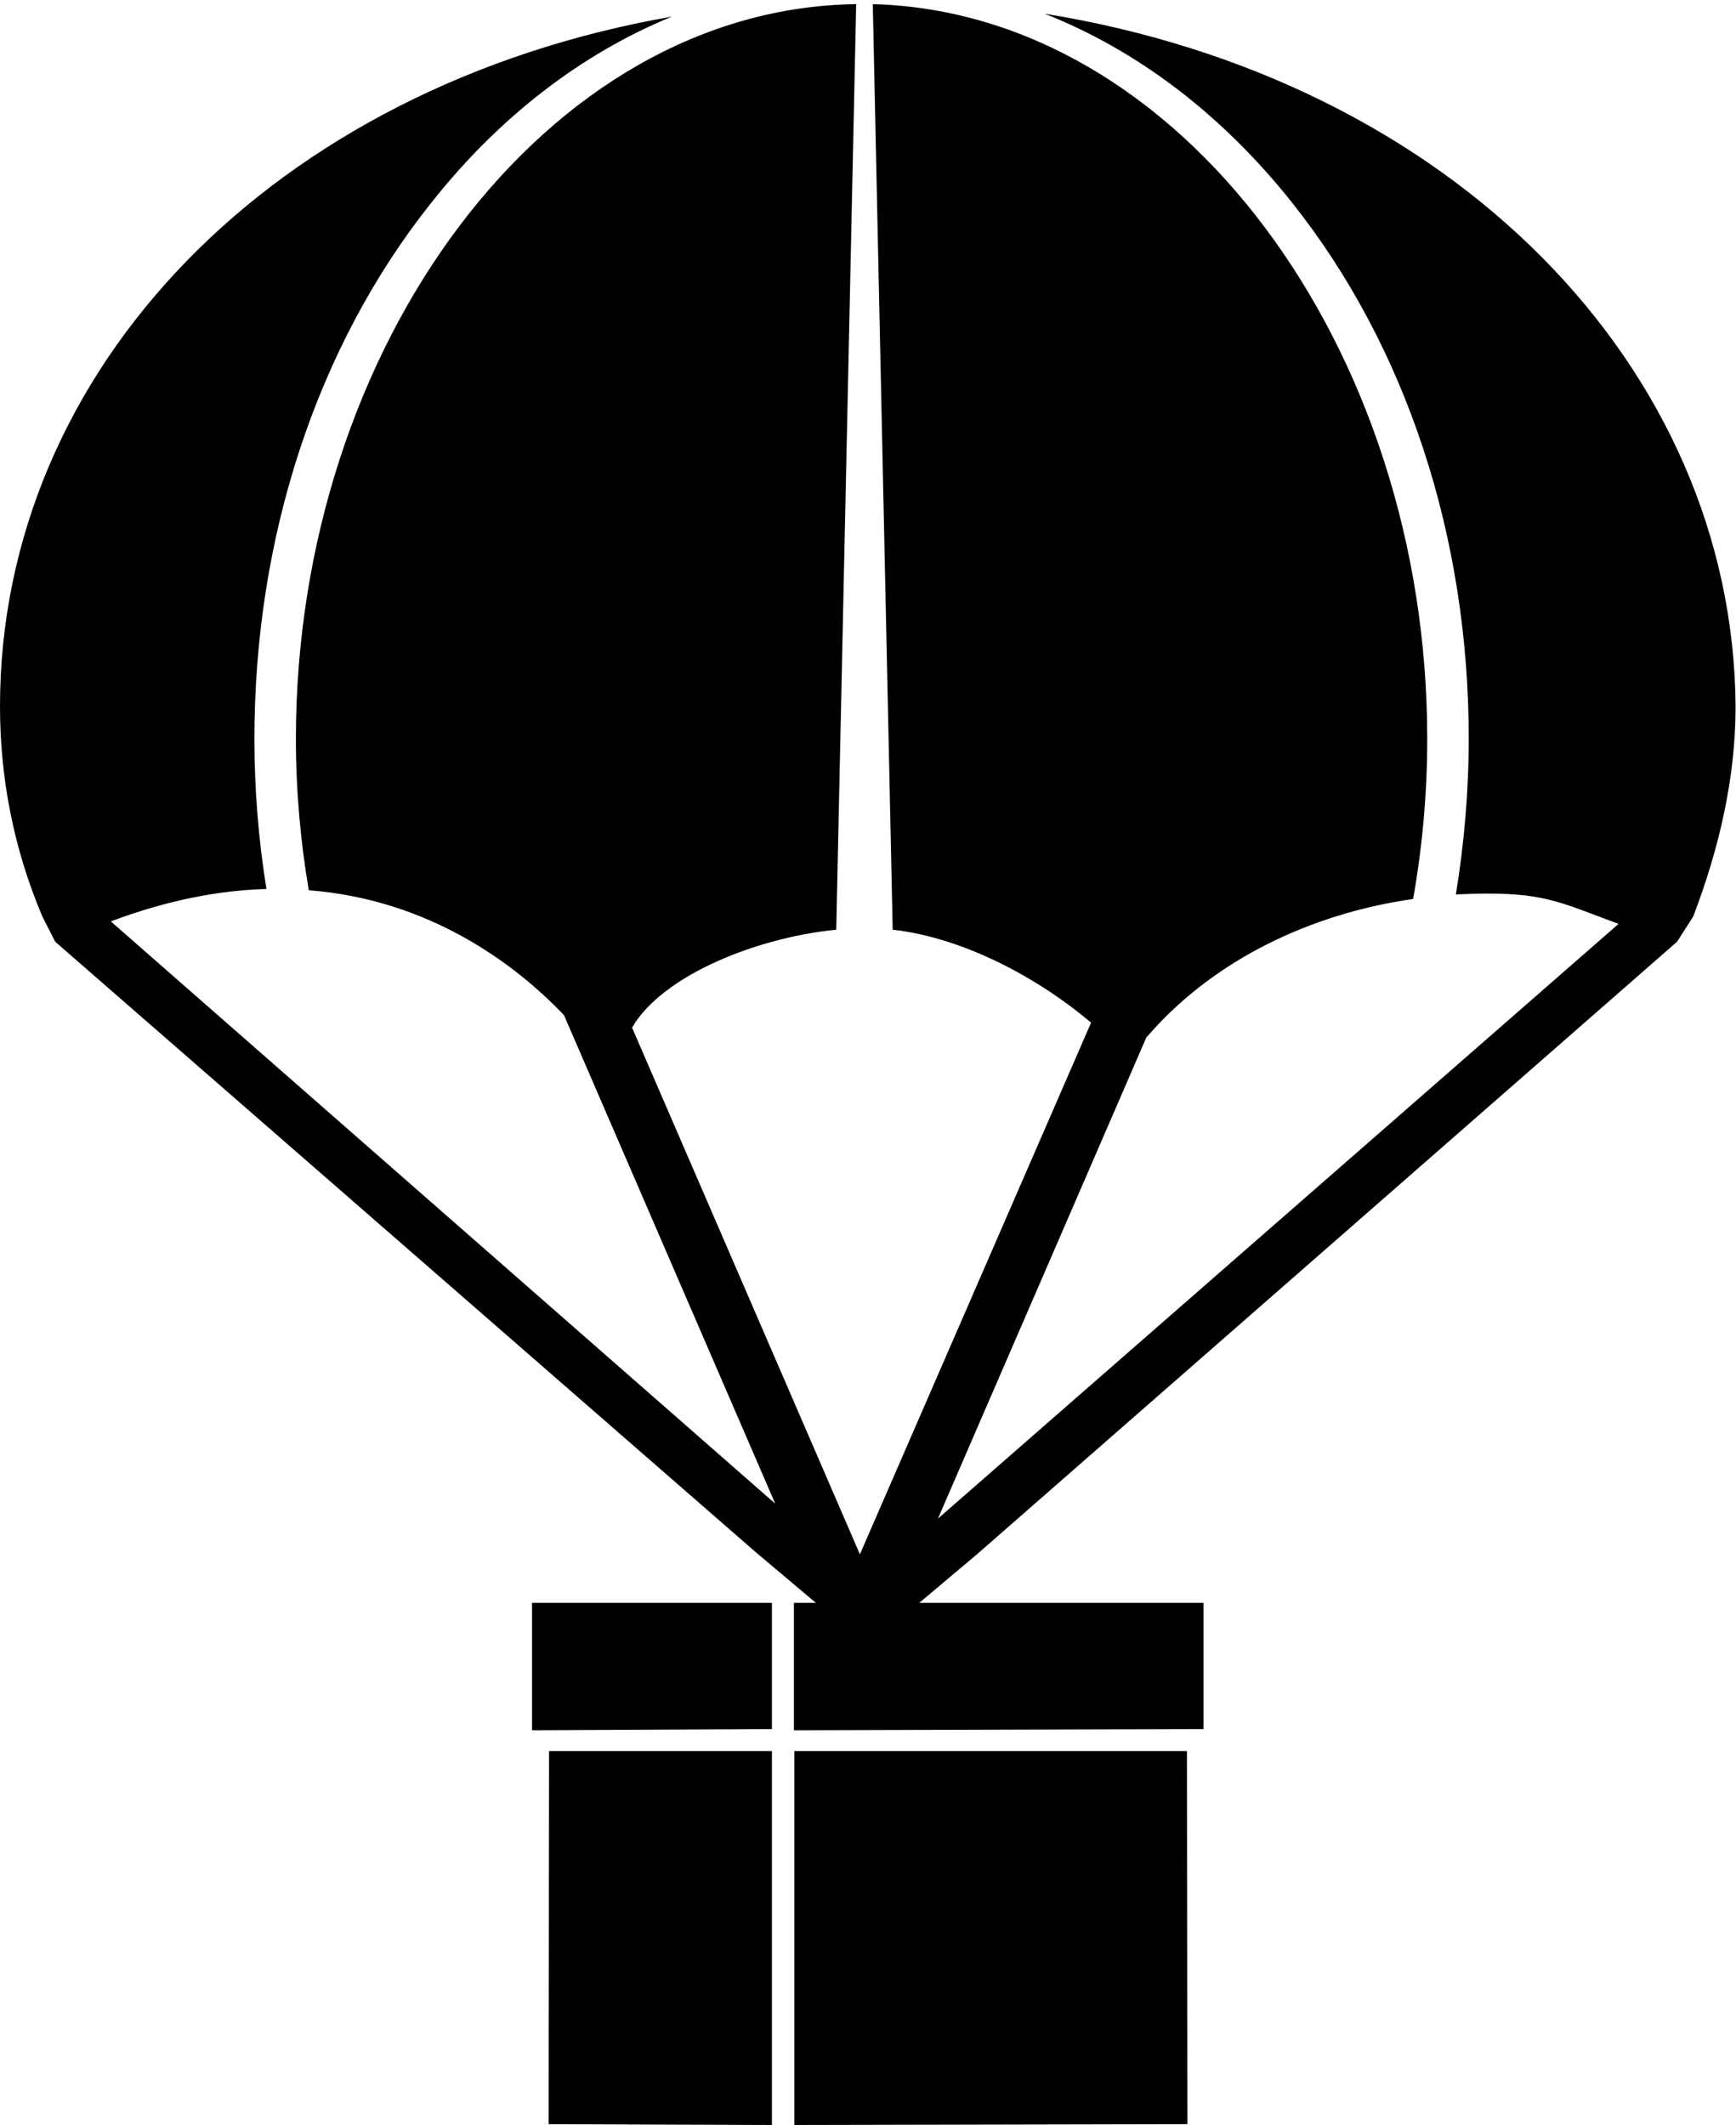 <?xml version="1.0" encoding="utf-8"?>
<!-- Generator: Adobe Illustrator 21.1.0, SVG Export Plug-In . SVG Version: 6.00 Build 0)  -->
<svg version="1.1" id="Layer_2" xmlns="http://www.w3.org/2000/svg" xmlns:xlink="http://www.w3.org/1999/xlink" x="0px" y="0px"
	 viewBox="0 0 418.3 512" style="enable-background:new 0 0 418.3 512;" xml:space="preserve">
<g>
	<path d="M286,421.9h-94.6V512l94.7-0.2L286,421.9z M132.3,421.9l-0.1,89.9L186,512v-90.1H132.3z M128.2,386.2v30.7l57.8-0.3v-30.4
		H128.2z"/>
	<path d="M418.2,170.2c0,17.1-3.9,34.1-10.2,50.6l-3.9,6.1L235.4,374.5l-13.9,11.7h68.5v30.4l-98.7,0.3v-30.7h5.3l-14.6-12.3
		l-168.7-147l-3.1-6.1C3.2,204.3,0,187.2,0,170.2C0,88.9,65.9,20.8,161.9,4c-21.7,8.9-41.6,24.1-58.1,45
		c-27.4,34.5-42.5,80.3-42.5,129c0,12.3,1,24.4,2.9,36.2c-11.4,0.3-23.9,2.7-37.5,7.8l160.1,140.3l-50.9-117.7
		c-12.1-12.7-32.8-27.9-61.5-30.1c-2-11.8-3.1-24-3.1-36.5c0-94.8,60.4-176.1,135-177l-4.8,223c-19.2,1.9-41.9,11-49.2,23.6
		l54.9,126.9l55.7-128.1c-12-10.2-30.1-20.4-47.8-22.4L210.3,1c73.9,1.9,133.6,82.7,133.6,177c0,13.3-1.2,26.2-3.4,38.6
		c-25.1,3.6-47.5,14.8-62.7,31.6l-1.6,1.8L226,365.9l164-143.3c-13.3-4.9-17.4-7.3-31.5-7.3c-2.6,0-5.1,0.1-7.7,0.2
		c2-12.2,3.1-24.8,3.1-37.6c0-48.7-15.1-94.5-42.5-129c-17-21.4-37.4-36.8-59.7-45.6C349.8,19.1,417.6,88.3,418.2,170.2z"/>
</g>
</svg>
